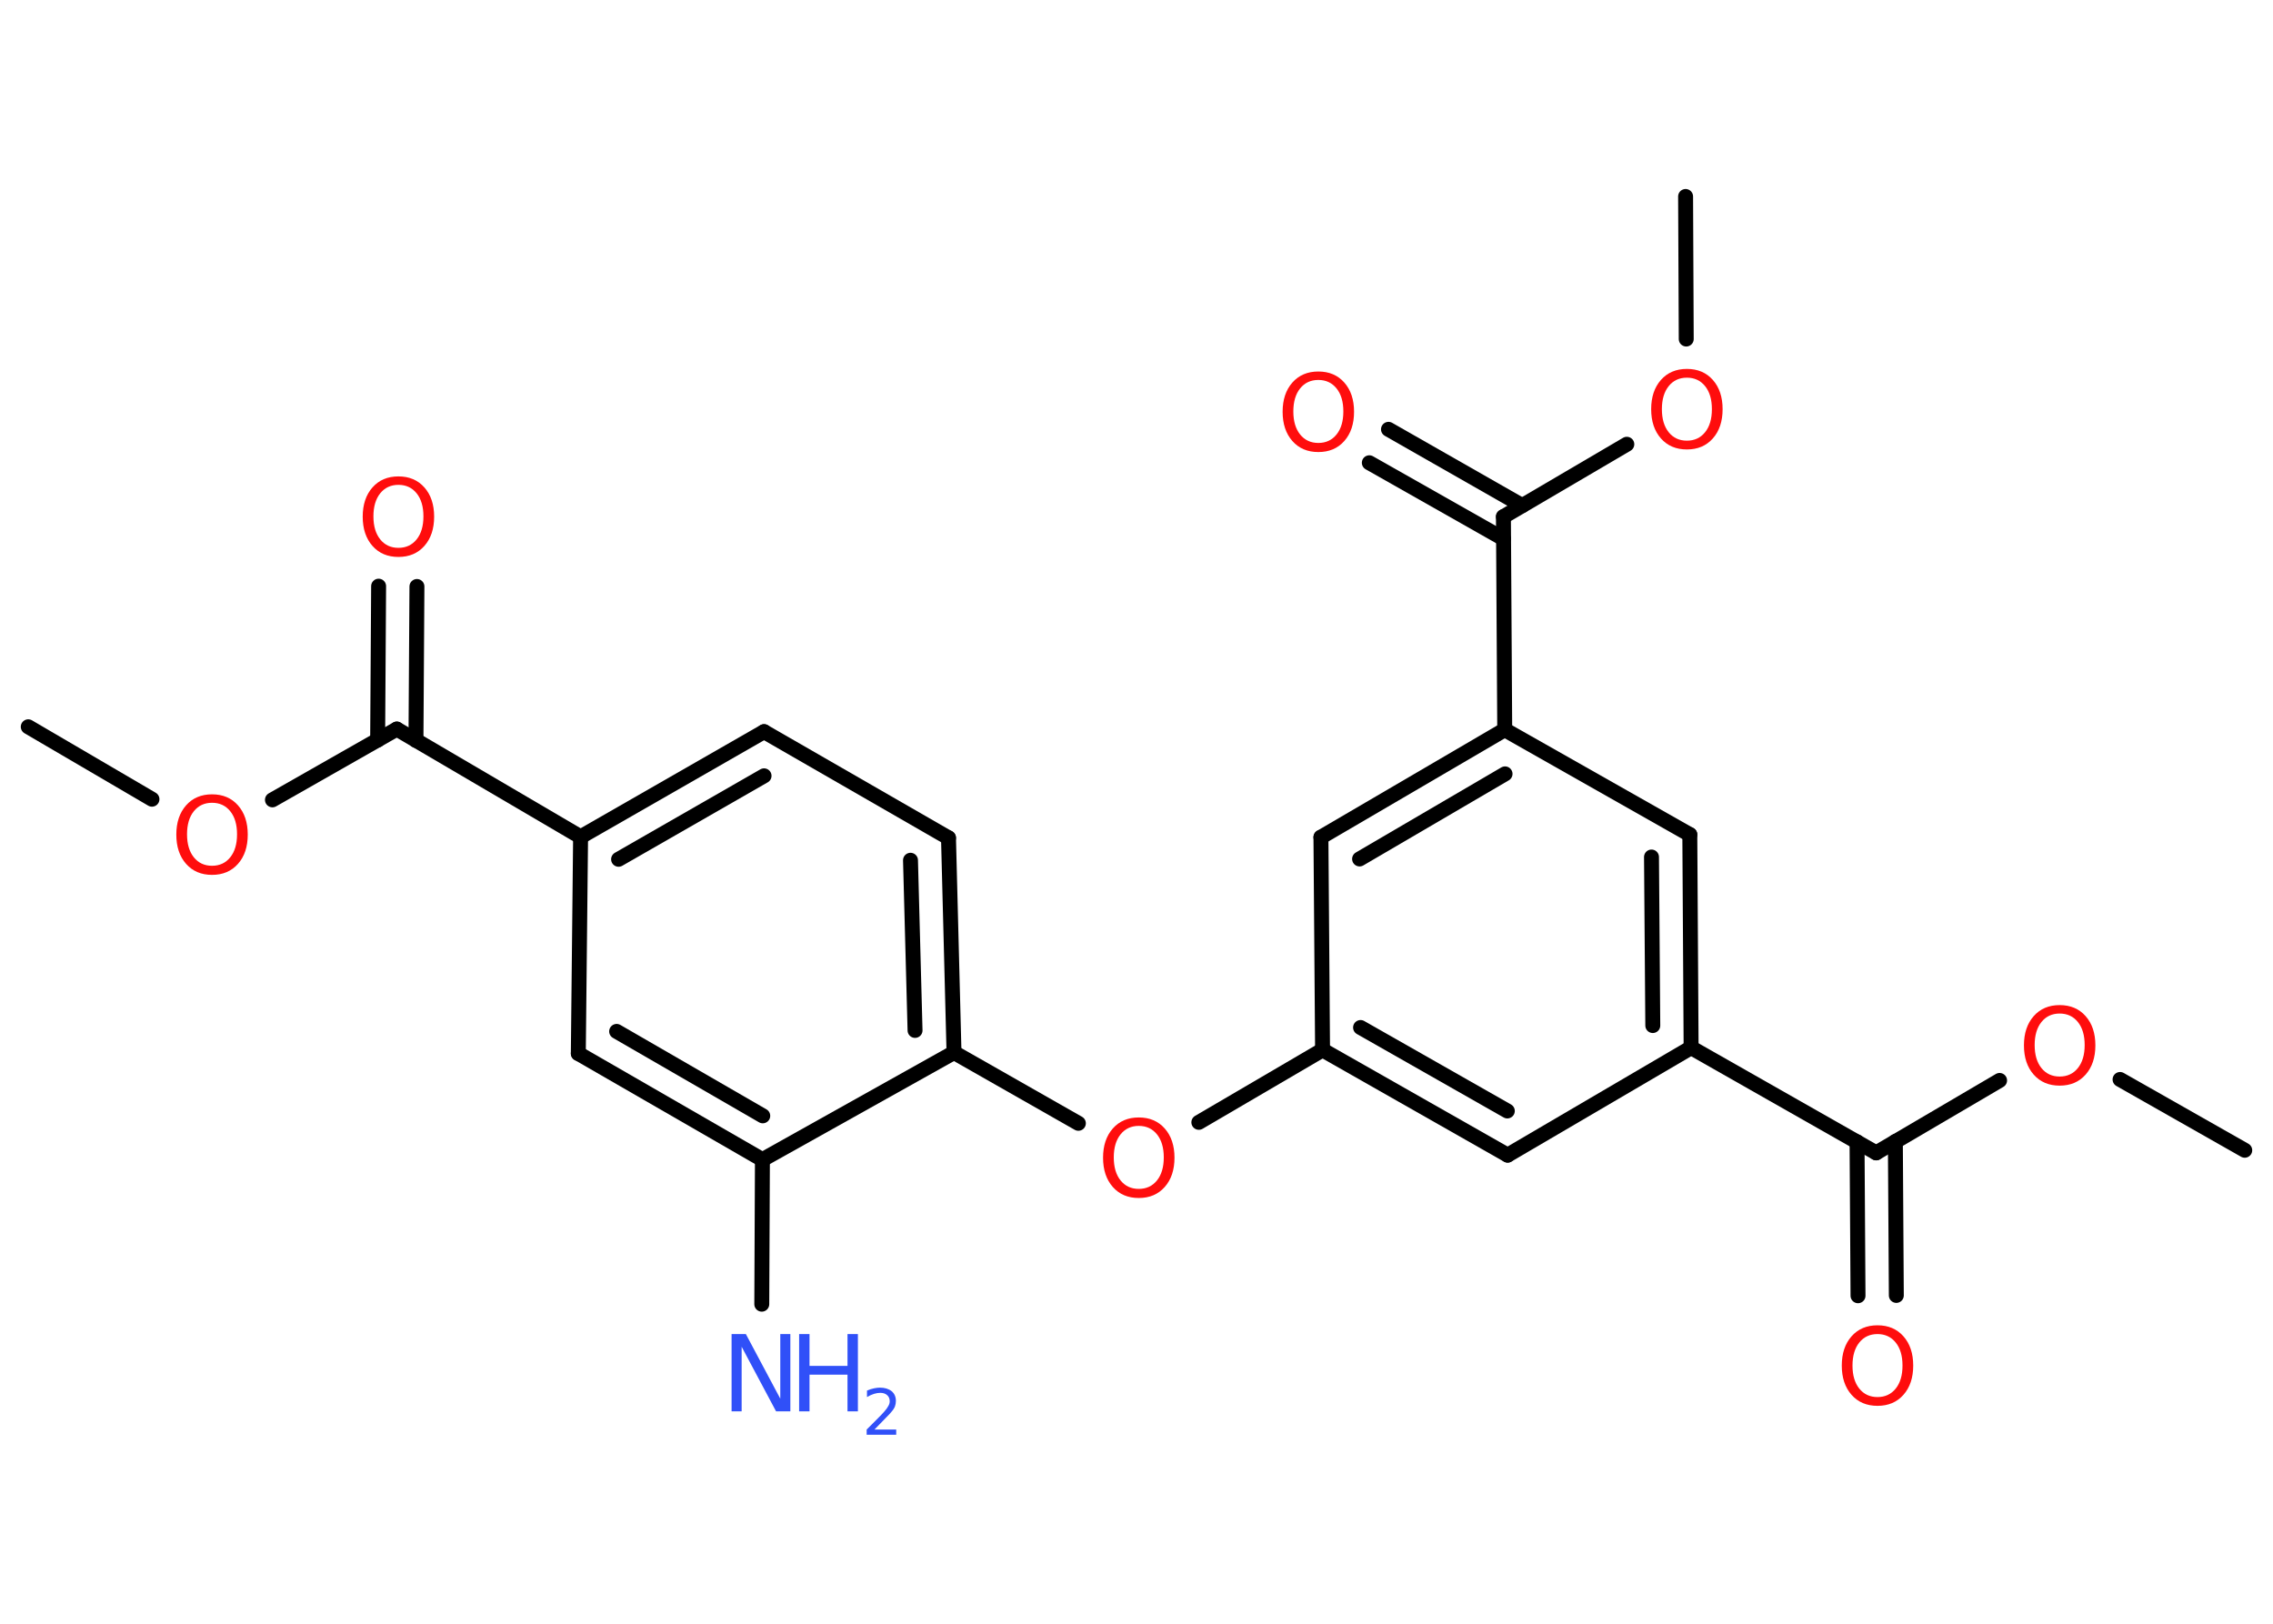 <?xml version='1.0' encoding='UTF-8'?>
<!DOCTYPE svg PUBLIC "-//W3C//DTD SVG 1.1//EN" "http://www.w3.org/Graphics/SVG/1.1/DTD/svg11.dtd">
<svg version='1.2' xmlns='http://www.w3.org/2000/svg' xmlns:xlink='http://www.w3.org/1999/xlink' width='70.0mm' height='50.0mm' viewBox='0 0 70.0 50.0'>
  <desc>Generated by the Chemistry Development Kit (http://github.com/cdk)</desc>
  <g stroke-linecap='round' stroke-linejoin='round' stroke='#000000' stroke-width='.46' fill='#FF0D0D'>
    <rect x='.0' y='.0' width='70.0' height='50.0' fill='#FFFFFF' stroke='none'/>
    <g id='mol1' class='mol'>
      <line id='mol1bnd1' class='bond' x1='51.91' y1='6.05' x2='51.93' y2='10.44'/>
      <line id='mol1bnd2' class='bond' x1='50.1' y1='13.68' x2='46.3' y2='15.91'/>
      <g id='mol1bnd3' class='bond'>
        <line x1='46.3' y1='16.59' x2='42.17' y2='14.25'/>
        <line x1='46.88' y1='15.57' x2='42.76' y2='13.22'/>
      </g>
      <line id='mol1bnd4' class='bond' x1='46.3' y1='15.91' x2='46.34' y2='22.47'/>
      <g id='mol1bnd5' class='bond'>
        <line x1='46.34' y1='22.47' x2='40.68' y2='25.78'/>
        <line x1='46.35' y1='23.83' x2='41.87' y2='26.45'/>
      </g>
      <line id='mol1bnd6' class='bond' x1='40.68' y1='25.78' x2='40.73' y2='32.33'/>
      <line id='mol1bnd7' class='bond' x1='40.73' y1='32.33' x2='36.92' y2='34.56'/>
      <line id='mol1bnd8' class='bond' x1='33.21' y1='34.59' x2='29.38' y2='32.41'/>
      <g id='mol1bnd9' class='bond'>
        <line x1='29.38' y1='32.41' x2='29.21' y2='25.8'/>
        <line x1='28.18' y1='31.73' x2='28.04' y2='26.49'/>
      </g>
      <line id='mol1bnd10' class='bond' x1='29.21' y1='25.8' x2='23.53' y2='22.53'/>
      <g id='mol1bnd11' class='bond'>
        <line x1='23.53' y1='22.53' x2='17.88' y2='25.77'/>
        <line x1='23.53' y1='23.89' x2='19.05' y2='26.46'/>
      </g>
      <line id='mol1bnd12' class='bond' x1='17.88' y1='25.77' x2='12.22' y2='22.45'/>
      <g id='mol1bnd13' class='bond'>
        <line x1='11.63' y1='22.79' x2='11.66' y2='18.05'/>
        <line x1='12.81' y1='22.8' x2='12.84' y2='18.06'/>
      </g>
      <line id='mol1bnd14' class='bond' x1='12.22' y1='22.45' x2='8.39' y2='24.63'/>
      <line id='mol1bnd15' class='bond' x1='4.68' y1='24.61' x2='.87' y2='22.38'/>
      <line id='mol1bnd16' class='bond' x1='17.88' y1='25.77' x2='17.81' y2='32.44'/>
      <g id='mol1bnd17' class='bond'>
        <line x1='17.81' y1='32.44' x2='23.48' y2='35.71'/>
        <line x1='18.99' y1='31.76' x2='23.49' y2='34.36'/>
      </g>
      <line id='mol1bnd18' class='bond' x1='29.38' y1='32.41' x2='23.48' y2='35.71'/>
      <line id='mol1bnd19' class='bond' x1='23.48' y1='35.71' x2='23.46' y2='40.16'/>
      <g id='mol1bnd20' class='bond'>
        <line x1='40.73' y1='32.33' x2='46.43' y2='35.57'/>
        <line x1='41.9' y1='31.64' x2='46.42' y2='34.21'/>
      </g>
      <line id='mol1bnd21' class='bond' x1='46.43' y1='35.57' x2='52.08' y2='32.26'/>
      <line id='mol1bnd22' class='bond' x1='52.08' y1='32.26' x2='57.78' y2='35.5'/>
      <g id='mol1bnd23' class='bond'>
        <line x1='58.37' y1='35.15' x2='58.4' y2='39.89'/>
        <line x1='57.19' y1='35.16' x2='57.22' y2='39.9'/>
      </g>
      <line id='mol1bnd24' class='bond' x1='57.78' y1='35.5' x2='61.58' y2='33.27'/>
      <line id='mol1bnd25' class='bond' x1='65.29' y1='33.24' x2='69.13' y2='35.42'/>
      <g id='mol1bnd26' class='bond'>
        <line x1='52.08' y1='32.26' x2='52.04' y2='25.7'/>
        <line x1='50.9' y1='31.58' x2='50.86' y2='26.39'/>
      </g>
      <line id='mol1bnd27' class='bond' x1='46.34' y1='22.47' x2='52.04' y2='25.7'/>
      <path id='mol1atm2' class='atom' d='M51.95 11.63q-.35 .0 -.56 .26q-.21 .26 -.21 .71q.0 .45 .21 .71q.21 .26 .56 .26q.35 .0 .56 -.26q.21 -.26 .21 -.71q.0 -.45 -.21 -.71q-.21 -.26 -.56 -.26zM51.95 11.36q.5 .0 .8 .34q.3 .34 .3 .9q.0 .56 -.3 .9q-.3 .34 -.8 .34q-.5 .0 -.8 -.34q-.3 -.34 -.3 -.9q.0 -.56 .3 -.9q.3 -.34 .8 -.34z' stroke='none'/>
      <path id='mol1atm4' class='atom' d='M40.6 11.7q-.35 .0 -.56 .26q-.21 .26 -.21 .71q.0 .45 .21 .71q.21 .26 .56 .26q.35 .0 .56 -.26q.21 -.26 .21 -.71q.0 -.45 -.21 -.71q-.21 -.26 -.56 -.26zM40.6 11.44q.5 .0 .8 .34q.3 .34 .3 .9q.0 .56 -.3 .9q-.3 .34 -.8 .34q-.5 .0 -.8 -.34q-.3 -.34 -.3 -.9q.0 -.56 .3 -.9q.3 -.34 .8 -.34z' stroke='none'/>
      <path id='mol1atm8' class='atom' d='M35.07 34.67q-.35 .0 -.56 .26q-.21 .26 -.21 .71q.0 .45 .21 .71q.21 .26 .56 .26q.35 .0 .56 -.26q.21 -.26 .21 -.71q.0 -.45 -.21 -.71q-.21 -.26 -.56 -.26zM35.07 34.41q.5 .0 .8 .34q.3 .34 .3 .9q.0 .56 -.3 .9q-.3 .34 -.8 .34q-.5 .0 -.8 -.34q-.3 -.34 -.3 -.9q.0 -.56 .3 -.9q.3 -.34 .8 -.34z' stroke='none'/>
      <path id='mol1atm14' class='atom' d='M12.27 14.93q-.35 .0 -.56 .26q-.21 .26 -.21 .71q.0 .45 .21 .71q.21 .26 .56 .26q.35 .0 .56 -.26q.21 -.26 .21 -.71q.0 -.45 -.21 -.71q-.21 -.26 -.56 -.26zM12.27 14.67q.5 .0 .8 .34q.3 .34 .3 .9q.0 .56 -.3 .9q-.3 .34 -.8 .34q-.5 .0 -.8 -.34q-.3 -.34 -.3 -.9q.0 -.56 .3 -.9q.3 -.34 .8 -.34z' stroke='none'/>
      <path id='mol1atm15' class='atom' d='M6.53 24.72q-.35 .0 -.56 .26q-.21 .26 -.21 .71q.0 .45 .21 .71q.21 .26 .56 .26q.35 .0 .56 -.26q.21 -.26 .21 -.71q.0 -.45 -.21 -.71q-.21 -.26 -.56 -.26zM6.53 24.46q.5 .0 .8 .34q.3 .34 .3 .9q.0 .56 -.3 .9q-.3 .34 -.8 .34q-.5 .0 -.8 -.34q-.3 -.34 -.3 -.9q.0 -.56 .3 -.9q.3 -.34 .8 -.34z' stroke='none'/>
      <g id='mol1atm19' class='atom'>
        <path d='M22.54 41.08h.43l1.06 1.99v-1.99h.31v2.38h-.44l-1.06 -1.99v1.99h-.31v-2.38z' stroke='none' fill='#3050F8'/>
        <path d='M24.61 41.08h.32v.98h1.17v-.98h.32v2.38h-.32v-1.13h-1.17v1.13h-.32v-2.38z' stroke='none' fill='#3050F8'/>
        <path d='M26.93 44.02h.67v.16h-.91v-.16q.11 -.11 .3 -.3q.19 -.19 .24 -.25q.09 -.1 .13 -.18q.04 -.07 .04 -.14q.0 -.12 -.08 -.19q-.08 -.07 -.21 -.07q-.09 .0 -.19 .03q-.1 .03 -.22 .1v-.2q.12 -.05 .22 -.07q.1 -.02 .18 -.02q.22 .0 .36 .11q.13 .11 .13 .3q.0 .09 -.03 .17q-.03 .08 -.12 .18q-.02 .03 -.15 .16q-.13 .13 -.36 .37z' stroke='none' fill='#3050F8'/>
      </g>
      <path id='mol1atm23' class='atom' d='M57.82 41.08q-.35 .0 -.56 .26q-.21 .26 -.21 .71q.0 .45 .21 .71q.21 .26 .56 .26q.35 .0 .56 -.26q.21 -.26 .21 -.71q.0 -.45 -.21 -.71q-.21 -.26 -.56 -.26zM57.82 40.81q.5 .0 .8 .34q.3 .34 .3 .9q.0 .56 -.3 .9q-.3 .34 -.8 .34q-.5 .0 -.8 -.34q-.3 -.34 -.3 -.9q.0 -.56 .3 -.9q.3 -.34 .8 -.34z' stroke='none'/>
      <path id='mol1atm24' class='atom' d='M63.43 31.21q-.35 .0 -.56 .26q-.21 .26 -.21 .71q.0 .45 .21 .71q.21 .26 .56 .26q.35 .0 .56 -.26q.21 -.26 .21 -.71q.0 -.45 -.21 -.71q-.21 -.26 -.56 -.26zM63.43 30.95q.5 .0 .8 .34q.3 .34 .3 .9q.0 .56 -.3 .9q-.3 .34 -.8 .34q-.5 .0 -.8 -.34q-.3 -.34 -.3 -.9q.0 -.56 .3 -.9q.3 -.34 .8 -.34z' stroke='none'/>
    </g>
  </g>
</svg>
